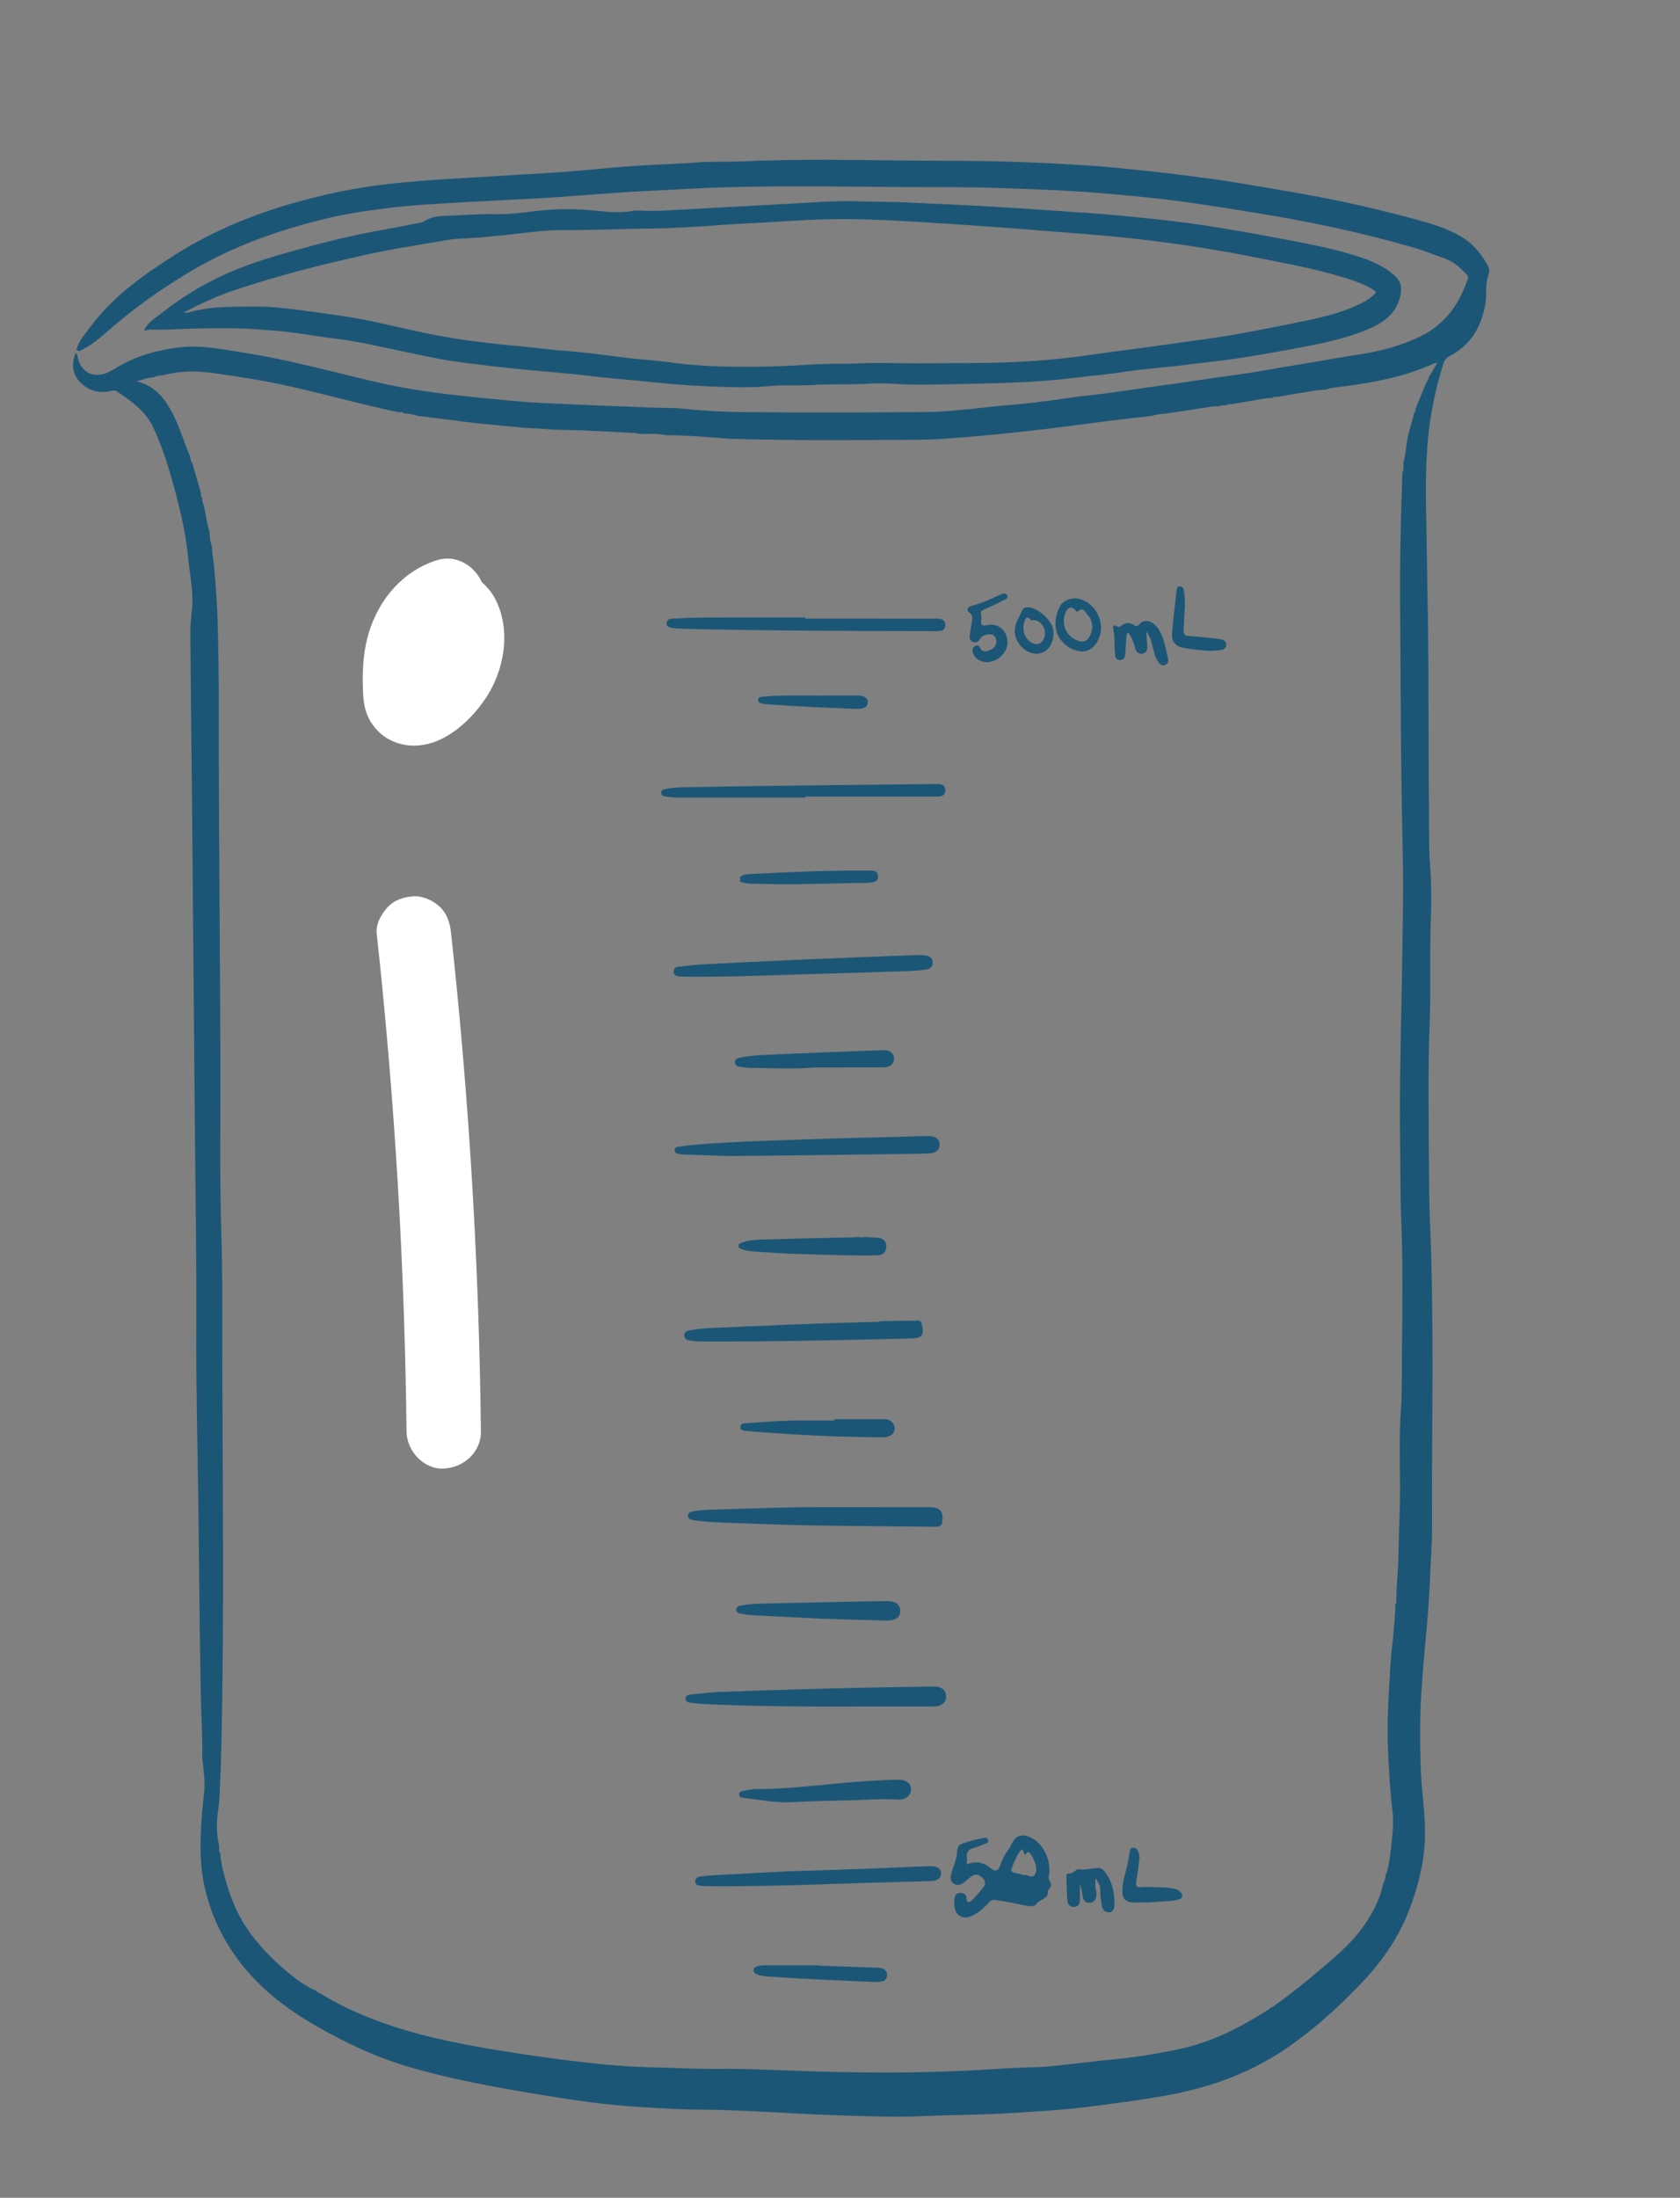 <?xml version="1.0" encoding="utf-8"?>
<!-- Generator: Adobe Illustrator 26.0.3, SVG Export Plug-In . SVG Version: 6.00 Build 0)  -->
<svg version="1.1" id="Layer_1" xmlns="http://www.w3.org/2000/svg" xmlns:xlink="http://www.w3.org/1999/xlink" x="0px" y="0px"
	 viewBox="0 0 1400 1831" style="enable-background:new 0 0 1400 1831;" xml:space="preserve">
<rect x="0" y="0" width="1400" height="1831" fill="#808080" stroke="none"/>
<style type="text/css">
	.st0{fill:#1C5676;}
	.st1{fill:#FFFFFF;}
</style>
<g>
	<path class="st0" d="M63.65,291.47c1.96-7.57,7.28-13.15,11.71-19.18c18.55-25.24,43.76-42.9,69.65-59.46
		c39.91-25.52,83.91-41.1,129.95-51.38c18.8-4.2,37.75-7.22,56.93-9.05c12.49-1.19,24.97-2.32,37.5-3.06
		c11.06-0.65,22.12-1.26,33.18-1.96c16.5-1.05,33.01-2.03,49.51-2.98c16.64-0.95,33.25-2.41,49.85-3.96
		c13.82-1.29,27.65-2.31,41.51-3.08c12.72-0.71,25.48-1.11,38.16-2.1c12.14-0.94,24.24-0.21,36.33-0.78
		c47.12-2.21,94.27-1.12,141.39-0.7c26.8,0.24,53.63,0.06,80.42,0.86c15.41,0.46,30.84,1.09,46.23,2.02
		c14.16,0.85,28.37,1.5,42.48,2.96c17.5,1.81,35.04,3.36,52.5,5.67c15.45,2.04,30.95,3.84,46.32,6.35
		c20.85,3.4,41.68,6.91,62.47,10.67c31.36,5.66,62.33,12.9,93.03,21.31c13.34,3.65,26.63,7.9,38.32,15.79
		c8.13,5.48,13.81,13.09,18.57,21.5c1.51,2.67,1.59,5.88,0.72,8.24c-2.96,8.03-1.17,16.41-2.65,24.54
		c-3.47,19.04-12.37,34.07-29.96,43.11c-2.58,1.33-3.95,3.19-4.8,5.79c-5.28,16.33-9.01,33-11.42,50c-4.59,32.4-3.19,65-2.69,97.5
		c0.22,14.46,0.36,28.95,0.68,43.43c1.31,59.3,0.62,118.62,1.26,177.92c0.18,16.46-0.23,33,0.94,49.42
		c1.09,15.33,1.24,30.66,0.62,45.93c-1.15,28.49,0.14,56.99-0.97,85.44c-1.56,39.82-0.76,79.63-0.58,119.44
		c0.07,15.12,0.15,30.31,0.81,45.44c3.69,84.58,1.39,169.21,1.75,253.81c0.07,16.03-1.25,32.12-1.89,48.18
		c-0.56,13.86-1.72,27.7-2.98,41.51c-1.58,17.41-3.15,34.81-4.21,52.28c-1.15,18.98-0.95,37.94-0.5,56.86
		c0.48,19.79,3.95,39.47,3.71,59.33c-0.26,21.03-5.36,41.08-12.63,60.74c-9.37,25.33-24.71,46.41-43.44,65.62
		c-19.03,19.51-39.1,37.56-61.83,52.67c-28.22,18.76-59.15,30.2-92.33,36.64c-21.9,4.25-43.93,7.05-66,9.93
		c-25.04,3.27-50.18,4.7-75.36,6.13c-22.26,1.27-44.55,1.16-66.8,2.18c-22.64,1.03-45.23,0.14-67.82-0.55
		c-25.25-0.77-50.46-2.45-75.7-3.6c-12.97-0.59-25.95-1.16-38.93-1.21c-18.31-0.07-36.58-1.23-54.82-2.33
		c-28.16-1.7-56.03-5.92-83.89-10.53c-36.4-6.03-72.61-12.55-108.06-23.04c-26.98-7.99-52.08-19.89-76.38-33.82
		c-20.34-11.66-39.07-25.33-54.85-42.77c-19.2-21.21-32.06-45.64-38.27-73.73c-3.84-17.37-3.67-34.84-2.63-52.29
		c0.54-9.15,1.54-18.38,2.49-27.55c0.79-7.63-0.7-15.49-1.21-23.25c-0.08-1.15-0.49-2.29-0.47-3.43c0.35-17.15-0.87-34.26-1.21-51.4
		c-1.04-52.13-1.36-104.26-2.03-156.4c-0.65-50.64-2.04-101.28-1.75-151.93c0.33-57.66-0.79-115.31-1.27-172.96
		c-0.62-74.65-1.3-149.29-1.92-223.94c-0.5-60.65-1.36-121.3-1.78-181.95c-0.06-8.79,1.73-17.5,1.75-26.22
		c0.03-12.01-2.47-23.9-3.62-35.86c-1.73-18.02-5.68-35.57-10.26-52.98c-4.96-18.82-10.5-37.47-18.77-55.18
		c-6.39-13.68-18.31-21.78-30.16-29.96c-1.65-1.14-3.64-0.79-5.3-0.37c-11.58,2.93-22.49-1.89-28.56-11.27
		c-3.84-6.69-3.5-13.5-0.62-20.26c1.68,0.92,1.5,2.8,1.9,4.29c4.13,15.45,17.4,16.63,28.38,9.98c10.55-6.4,21.48-11.65,33.49-14.74
		c12-3.09,24.21-5.35,36.5-4.96c14.42,0.45,28.67,3.31,42.95,5.6c24.7,3.95,48.98,9.77,73.23,15.69
		c19.45,4.75,38.84,9.8,58.55,13.25c15.33,2.69,30.79,4.73,46.31,6.43c15.7,1.72,31.43,3.15,47.15,4.6
		c11.02,1.02,22.13,1.53,33.2,1.99c16.07,0.67,32.14,1.48,48.2,1.98c12.44,0.39,24.88,1.25,37.34,1.44
		c6.75,0.11,13.61,0.12,20.34,0.84c16.49,1.78,33.06,2.58,49.59,2.73c48.99,0.45,97.98,0.35,146.97-0.02
		c8.09-0.06,16.27-0.31,24.36-0.94c12.64-0.98,25.23-2.6,37.86-3.86c10.84-1.08,21.72-1.8,32.52-3.11
		c17.3-2.1,34.53-4.92,51.85-6.77c17.67-1.89,35.16-5.01,52.77-7.27c20.55-2.63,40.99-6.14,61.54-8.79
		c17.13-2.21,34.03-5.64,51.07-8.33c17.36-2.74,34.64-6.06,52.01-8.69c18.25-2.76,35.88-7.19,52.59-15.33
		c20.09-9.79,31.88-26.18,39.01-46.66c0.64-1.83,1.15-3.23-0.5-4.92c-5.1-5.23-10.27-10.3-17.31-12.89
		c-9.78-3.6-19.49-7.41-29.54-10.26c-40.33-11.46-81.23-20.27-122.6-27.08c-23.12-3.8-46.24-7.54-69.45-10.7
		c-19.07-2.59-38.26-4.34-57.43-6.1c-14.47-1.32-28.98-2.27-43.5-3c-15.91-0.8-31.83-1.31-47.75-1.91
		c-25.12-0.96-50.3-0.73-75.43-0.84c-62.4-0.26-124.84-1.87-187.23,1.57c-12.89,0.71-25.8,1.33-38.7,1.98
		c-14.86,0.76-29.68,1.9-44.52,3.05c-14.49,1.12-29,2.19-43.51,2.95c-19.18,1-38.36,1.99-57.54,3.01
		c-10.89,0.58-21.77,1.32-32.65,1.97c-15.94,0.96-31.74,2.87-47.55,5.04c-18.66,2.56-36.97,6.58-55.08,11.66
		c-32.38,9.09-63.47,21.22-92.55,38.34c-24.99,14.72-48.46,31.48-70.29,50.56c-6.19,5.41-12.43,10.8-19.76,14.67
		C67.95,291.67,65.98,293.41,63.65,291.47z M1169.72,383.77c0.2-0.4,0.39-0.81,0.59-1.21c0.64-4.19,1.41-8.36,1.91-12.56
		c1.06-9.06,4.34-17.57,6.36-26.39c1.51-0.62,0.71-2.04,1.06-3.06c2.98-7.3,5.96-14.6,8.95-21.91c1.13-1.14,1.81-2.5,2.01-4.1
		c2.25-3.9,4.5-7.81,7.16-12.41c-1.64,0.4-2.3,0.46-2.87,0.72c-23.24,10.6-47.94,15.43-73.07,18.81
		c-5.77,0.78-11.71,0.97-17.28,3.04c-7.77,0.09-15.29,2.07-22.95,3.02c-5.68,0.99-11.37,1.99-17.05,2.98c-1.85-0.6-3.39,0.34-4.99,1
		c-1.16-0.02-2.35-0.23-3.47-0.04c-9.85,1.65-19.7,3.36-29.54,5.06c-2.46-0.62-4.54,1.28-6.95,1.01c-0.69,0-1.38,0.01-2.07,0.01
		c-0.66-0.18-0.89,0.25-1.06,0.76c-1.82,0.02-3.66-0.16-5.44,0.1c-13.5,1.99-26.98,4.07-40.47,6.12c-3.51,0.27-7.03,0.51-10.39,1.69
		c-11.92,1.39-23.84,2.71-35.74,4.2c-17.92,2.24-35.8,4.79-53.74,6.88c-19.1,2.22-38.23,4.31-57.38,5.96
		c-16.31,1.4-32.67,2.89-49.01,2.96c-51.75,0.22-103.52,0.77-155.26-0.86c-0.33-0.01-0.67,0-1-0.03
		c-17.82-1.41-35.64-2.89-53.53-2.97c-8.52-2.3-17.38,0.14-25.93-1.83c-14.38-0.73-28.75-1.53-43.13-2.16
		c-10.59-0.46-21.25-0.19-31.78-1.2c-5.63-0.54-11.24-0.44-16.83-0.96c-13.43-1.24-26.86-2.52-40.27-3.91
		c-7.17-0.75-14.32-1.77-21.47-2.66c-9.11-1.13-18.21-2.25-27.32-3.38c-3.6-1.37-7.37-1.76-11.17-2.02
		c-1.19-1.78-3.06-0.7-4.58-1.02c-26.15-5.41-51.89-12.53-77.87-18.62c-15.22-3.56-30.48-7-45.98-9.37
		c-11.64-1.78-23.23-3.8-34.94-5.16c-12.77-1.48-25.27-0.9-37.67,2.44c-2.84-0.06-5.51,0.63-8.08,1.78
		c-4.18,0.06-7.95,1.57-13.42,3.22c17.28,4.55,24.98,16.8,31.48,30.31c5.07,10.55,8.36,21.8,12.96,32.53
		c0.22,2.18,0.7,4.26,2.03,6.07c2.28,7.99,4.55,15.98,6.83,23.96c0.6,1.29-0.5,3.07,1.17,4.05c-0.45,2.2,0.6,4.18,1.14,6.18
		c2,7.51,2.51,15.35,5.07,22.72c-0.26,3.95,0.66,7.73,1.71,11.49c0.35,5.92,1.57,11.76,2.05,17.64c1.32,16.15,2.58,32.33,2.97,48.52
		c0.55,22.82,0.9,45.66,0.87,68.47c-0.13,101.65,1.16,203.3,1.32,304.95c0.07,43.48-0.62,86.97,0.73,130.46
		c1.23,39.46,0.77,78.97,0.9,118.44c0.32,100.28,1.4,200.58-0.57,300.86c-0.29,14.61-0.71,29.23-1.44,43.81
		c-0.32,6.5-0.44,13.14-1.45,19.73c-1.49,9.74-1.58,19.69,0.68,29.48c0.54,2.36-0.63,5.04,1.24,7.19c0.01,0.97,0.01,1.95,0.02,2.92
		c0.62,3.32,1.07,6.69,1.88,9.96c4.2,17.03,9.77,33.48,19.57,48.29c9.71,14.65,21.94,26.96,35.35,38.05
		c6.98,5.77,14.39,11.22,22.9,14.78c0.64,1.25,1.94,1.51,3.08,2.02c13.36,8.3,27.55,15,42.11,20.77
		c34.76,13.76,71.21,21.06,107.92,27.03c23.79,3.87,47.68,7.21,71.62,9.96c18.02,2.07,36.18,3.6,54.3,3.96
		c19.45,0.38,38.88,1.58,58.36,1.32c11.77-0.16,23.56,0.15,35.35,0.6c22.05,0.83,44.12,1.68,66.17,2.08
		c36.72,0.66,73.45,0.47,110.18-1.58c15.86-0.89,31.74-2.03,47.65-2.41c5.23-0.13,10.57-0.34,15.82-0.88
		c17.66-1.84,35.27-4.2,52.94-5.83c17.51-1.61,34.76-4.58,51.97-8.09c27.61-5.63,52.28-17.87,75.63-33.17
		c1.14-0.08,1.61-0.93,2.08-1.78c0.61-0.18,1.32-0.22,1.81-0.56c12.98-9.05,25.33-18.92,37.39-29.16
		c13.15-11.18,26.61-21.99,36.96-36.06c8.3-11.29,14.85-23.34,17.78-37.16c1.18-2.21,1.85-4.57,2.04-7.07
		c2.61-6.72,3.43-13.81,4.27-20.89c1.31-11.04,2.76-22.19,1.44-33.2c-2.02-16.91-2.89-33.88-3.67-50.83
		c-1.07-23.23,0.63-46.44,1.94-69.63c0.48-8.54,1.64-17.05,2.49-25.57c0.55-8.55,1.73-17.06,1.56-25.66
		c0.75-0.56,0.86-1.37,0.87-2.22c0.07-13.09,1.67-26.14,1.83-39.18c0.22-18.3,1.36-36.56,1.33-54.87
		c-0.04-21.95-0.84-43.91,0.7-65.88c1.14-16.23,0.7-32.59,0.88-48.87c0.39-35.46,0.91-70.94-0.51-106.42
		c-0.92-22.95-0.69-45.97-1.01-68.95c-0.65-46.64,0.85-93.27,1.57-139.91c0.54-34.96,1.37-69.91,0.54-104.93
		c-1.61-67.61-1.61-135.27-2.11-202.9c-0.27-36.3,0.62-72.59,1.9-108.87c1.89-3.21,0.24-6.84,1.2-10.17
		C1169.82,383.58,1169.72,383.77,1169.72,383.77z"/>
	<path class="st0" d="M119.85,275.57c3.27-7.27,9.8-10.72,15.28-15.05c14.81-11.71,30.78-21.64,47.83-29.84
		c20.15-9.69,41.47-16.1,62.89-22.07c24.08-6.71,48.35-12.73,72.99-17.12c10.63-1.89,21.25-3.87,31.83-6.04
		c2.13-0.44,4.03-1.97,6.08-2.91c5.68-2.6,11.97-2.59,17.89-2.85c12.93-0.55,25.85-1.61,38.84-1.27c14.87,0.39,29.53-2.68,44.3-3.65
		c11.39-0.75,22.89-0.67,34.37,0.37c11.82,1.07,23.71,2.78,35.63,0.5c2.09-0.4,4.33-0.23,6.48-0.12c13.31,0.7,26.58-0.56,39.83-1.21
		c18-0.9,35.99-2.09,54-2.97c12.22-0.6,24.44-1.34,36.66-1.98c17.07-0.89,34.17-2.33,51.23-1.64c12.81,0.52,25.62,0.23,38.39,0.89
		c14.73,0.75,29.46,1.36,44.19,2.05c17.34,0.82,34.67,1.84,52,2.96c14.5,0.94,29,2.01,43.51,2.95c16.45,1.06,32.9,2.33,49.3,4.01
		c19.78,2.02,39.59,4.05,59.24,7.03c22.47,3.41,44.86,7.42,67.21,11.66c20.69,3.93,41.34,7.88,61.44,14.24
		c11.49,3.64,22.53,8.24,31.51,16.69c4.85,4.57,5.64,10.06,4.18,16.29c-3.06,13.13-11.71,20.91-23.59,26.34
		c-17.38,7.94-35.81,12.01-54.36,15.63c-18.76,3.66-37.59,6.97-56.47,9.93c-13.63,2.14-27.41,3.38-41.1,5.18
		c-19.55,2.57-39.27,3.67-58.77,6.83c-11.82,1.91-23.82,2.62-35.7,4.17c-17.85,2.33-35.75,3.49-53.74,4.22
		c-7.77,0.32-15.56,0.54-23.33,0.73c-18.14,0.42-36.29,0.85-54.44,0.97c-13.49,0.09-26.97-1.69-40.46-0.88
		c-16.14,0.97-32.33,0.21-48.42,1.16c-11.98,0.71-23.97-0.25-35.85,0.93c-12.65,1.26-25.29,1.06-37.89,0.67
		c-18.47-0.57-36.92-1.68-55.35-3.59c-11.61-1.21-23.26-2.36-34.9-3.35c-14.91-1.27-29.74-3.45-44.66-4.68
		c-8.21-0.68-16.41-1.46-24.62-2.2c-11.94-1.09-23.85-2.38-35.76-3.77c-10.61-1.24-21.18-2.61-31.75-4.16
		c-12.82-1.87-25.39-4.91-38.08-7.42c-18.61-3.7-37-8.46-55.9-10.73c-13.65-1.64-27.2-4.04-40.84-5.77
		c-8.17-1.04-16.42-1.44-24.64-2.15c-15.6-1.34-31.23-1.08-46.85-0.95c-14.63,0.11-29.23,1.46-43.88,1
		C123.89,274.52,122.13,275.15,119.85,275.57z M153.07,260.44c1.82,0,2.67,0.18,3.41-0.03c10.62-3.04,21.64-4.29,32.51-4.65
		c14.4-0.46,28.86-0.84,43.34,0.56c18.02,1.74,35.85,4.54,53.74,7.08c22.51,3.2,44.43,9.14,66.63,13.73
		c14.58,3.01,29.22,5.66,44.03,7.38c9.47,1.1,18.92,2.41,28.44,3.19c12.12,0.99,24.18,2.57,36.28,3.77
		c8.03,0.8,16.1,1.22,24.12,2.13c13.22,1.5,26.41,3.36,39.63,4.87c10.31,1.18,20.69,1.71,30.96,3.16
		c15.72,2.21,31.53,3.35,47.34,3.73c25.06,0.6,50.12-0.12,75.16-1.79c12.26-0.82,24.57-0.21,36.89-0.8
		c18.28-0.88,36.65,0.13,54.97-0.11c24.43-0.31,48.86,0.19,73.31-0.97c19.65-0.94,39.18-2.44,58.64-5.2
		c14.95-2.12,29.93-4.06,44.89-6.1c14.32-1.95,28.65-3.87,42.96-5.89c12.02-1.7,24.08-3.25,36.03-5.35
		c16.93-2.97,33.83-6.18,50.65-9.68c16.5-3.44,33.14-6.46,48.83-12.96c6.82-2.83,13.58-5.82,19.13-10.91
		c1.93-1.77,2.04-2.6-0.55-4.21c-7.3-4.52-15.27-7.31-23.35-9.82c-24.71-7.68-50.12-12.24-75.45-17.27
		c-31.02-6.16-62.23-10.99-93.61-14.69c-17.64-2.08-35.35-3.61-53.06-5.03c-16.42-1.31-32.84-2.67-49.26-3.94
		c-18.94-1.47-37.9-2.69-56.85-4.01c-10.72-0.74-21.46-1.34-32.18-2.01c-17.39-1.08-34.81-1.79-52.23-2.03
		c-23.9-0.33-47.74,1.32-71.6,2.78c-11.73,0.72-23.48,1.21-35.22,2.03c-18.84,1.32-37.7,2.7-56.57,2.95
		c-25.8,0.34-51.58,1.46-77.39,1.37c-12-0.04-24.04,1.54-36,2.91c-13.9,1.6-27.8,3.03-41.77,3.88c-5.28,0.32-10.69,0.36-15.79,1.24
		c-23.33,4-46.74,7.56-69.89,12.66c-36.86,8.11-73.39,17.42-109.14,29.47C180.86,246.68,167.17,252.89,153.07,260.44z"/>
	<path class="st0" d="M805.58,1553.31c7.84-3.42,14.35-1.66,20.51,3.5c3.29,2.76,6.01,1.57,7.32-2.44c1.62-4.94,3.97-9.5,7.03-13.7
		c0.68-0.94,1.49-1.85,1.9-2.91c3.42-8.67,9.26-10.83,17.53-6.43c9.64,5.13,15.99,18.41,14.45,30.23c-0.19,1.45-0.99,2.9-0.12,4.36
		c1.96,3.28,2.63,6.39-1.07,8.99c1.49,7.62-7.07,7.02-9.67,11.56c-1.21,2.12-5.3,1.8-8.36,1.2c-8.54-1.69-17.01-3.68-25.68-4.74
		c-2.53-0.31-3.94,0.38-5.51,2.17c-3.97,4.53-8.47,8.51-14.02,11.03c-5.07,2.31-9.49,1.54-12.26-1.93
		c-2.9-3.63-3.42-12.48-0.92-15.68c1.33-1.7,3.24-1.64,5.03-1.33c1.91,0.32,3.49,1.36,3.59,3.56c0.26,5.83,3.11,3.89,5.41,1.61
		c3.05-3.03,5.77-6.41,8.48-9.77c2.13-2.64,2.38-5.23-0.33-7.95c-2.68-2.69-5.46-3.91-8.82-1.7c-2.34,1.54-4.43,3.47-6.61,5.24
		c-2.72,2.21-5.95,2.94-8.78,1.05c-2.71-1.8-2.96-5.06-2.02-8.14c1.01-3.3,2.23-6.55,3.24-9.85c0.58-1.9,1.14-3.85,1.36-5.82
		c0.92-8.4,0.86-8.46,8.91-10.87c3.97-1.18,7.98-2.25,12.03-3.07c1.79-0.36,4.38-1.24,5.16,1.34c0.83,2.74-1.88,3.02-3.64,3.72
		c-2.77,1.1-5.53,2.3-8.4,3.1c-4.05,1.12-6.2,3.23-5.54,7.72C806.06,1549.11,805.69,1550.96,805.58,1553.31z M851.95,1540.43
		c-3.85,3.43-5.55,7.95-7.42,12.3c-2.85,6.63-2.58,6.92,4.53,8.34c1.6,0.32,3.09,1.12,4.8,0.94c2.97-0.31,6.56,3.77,8.82-0.76
		c1.71-3.42,0.78-7.18-0.62-10.62c-0.74-1.82-1.65-3.62-2.76-5.24c-2.26-3.28-2.54-3.23-5.17,0.19
		C853.4,1543.86,852.73,1542.28,851.95,1540.43z"/>
	<path class="st0" d="M684.16,1255.64c29.65,0,59.29-0.01,88.94,0.02c1.99,0,4.03-0.03,5.96,0.39c5.25,1.15,7.05,4.57,6.22,11.72
		c-0.57,4.88-4.67,4.21-7.74,4.18c-51.12-0.55-102.26-0.5-153.34-2.65c-14.95-0.63-29.97-0.58-44.85-2.61
		c-0.82-0.11-1.68-0.13-2.46-0.39c-1.77-0.59-3.61-1.35-3.6-3.57c0-2.22,1.67-2.98,3.61-3.43c6.38-1.47,12.92-1.46,19.37-1.64
		C625.55,1256.81,654.84,1255.58,684.16,1255.64z"/>
	<path class="st0" d="M680.92,1421.76c-31.31-0.13-62.61-0.59-93.9-2.04c-3.82-0.18-7.62-0.71-11.42-1.13
		c-2.06-0.22-4.24-0.67-4.32-3.23c-0.08-2.87,2.4-3.46,4.52-3.67c8.44-0.84,16.89-1.81,25.37-2.13
		c58.58-2.2,117.17-3.78,175.79-4.42c1.66-0.02,3.36-0.03,4.96,0.34c3.77,0.86,6.18,3.17,6.5,7.18c0.31,3.97-1.48,6.62-5.19,8.15
		c-2.58,1.06-5.24,0.92-7.88,0.92C743.87,1421.77,712.39,1421.76,680.92,1421.76z"/>
	<path class="st0" d="M701.94,948.28c15.83-0.4,42.62-1.09,69.41-1.77c0.83-0.02,1.66-0.04,2.5-0.04c5.67,0.05,9.17,2.68,9.22,6.92
		c0.06,4.48-3.11,7.25-8.72,7.51c-4.32,0.2-8.65,0.3-12.98,0.36c-49.27,0.65-98.54,1.43-147.81,1.83
		c-14.8,0.12-29.61-0.82-44.41-1.29c-1.16-0.04-2.32-0.19-3.48-0.36c-1.77-0.25-3.36-0.94-3.44-2.95c-0.08-2.03,1.41-2.91,3.21-3.14
		c5.27-0.66,10.54-1.41,15.83-1.83C617.79,950.62,654.4,949.88,701.94,948.28z"/>
	<path class="st0" d="M764.67,1100.01c1.6,0.32,2.95,0.46,3.46,2.7c2.16,9.41,0.4,12.21-8.56,12.42
		c-58.58,1.36-117.16,2.77-175.77,2.5c-2.81-0.01-5.63-0.41-8.43-0.77c-2.59-0.34-5.13-1.08-5.13-4.33
		c0.01-3.25,2.64-4.02,5.16-4.38c4.77-0.68,9.56-1.38,14.36-1.6c45.89-2.12,91.79-4.13,137.72-5.22c2.14-0.05,4.34,0.28,6.4-0.65
		c6.22-0.09,12.44-0.18,18.66-0.27c1.67-0.07,3.33-0.13,5-0.2C759.93,1100.48,762.31,1100.55,764.67,1100.01z"/>
	<path class="st0" d="M667.45,811.78c-31.97,1.03-63.93,2.23-95.93,1.95c-2-0.02-4-0.06-5.98-0.28c-2.36-0.25-4.24-1.3-4.19-4.02
		c0.04-2.57,1.48-3.82,4.1-4.05c6.13-0.54,12.23-1.51,18.37-1.83c27.11-1.42,54.22-2.78,81.34-3.96c31.78-1.38,63.58-2.56,95.36-3.8
		c3.99-0.16,7.97-0.39,11.94,0.47c3.06,0.67,4.79,2.59,4.83,5.52c0.04,3.15-1.77,5.3-5.03,5.86c-8.41,1.43-16.92,1.42-25.4,1.72
		C720.4,810.28,693.93,810.99,667.45,811.78z"/>
	<path class="st0" d="M671.04,515.4c35.99,0,71.98,0,107.97,0.01c1.5,0,3.04-0.1,4.48,0.2c2.76,0.56,4.38,2.23,4.25,5.25
		c-0.12,2.74-1.58,4.34-4.22,4.74c-1.64,0.25-3.32,0.24-4.99,0.24c-64.15-0.1-128.3-0.31-192.44-1.58
		c-6.66-0.13-13.32-0.33-19.98-0.55c-1.99-0.07-4.01-0.19-5.96-0.55c-2.31-0.43-4.89-0.96-4.62-4.15c0.25-2.98,2.52-3.56,5.05-3.65
		c8.32-0.28,16.65-0.83,24.97-0.86c28.49-0.11,56.99-0.04,85.49-0.04C671.04,514.77,671.04,515.09,671.04,515.4z"/>
	<path class="st0" d="M671.12,664.48c-35.81,0-71.62,0.02-107.43-0.03c-2.82,0-5.63-0.48-8.45-0.75c-2.11-0.2-4.24-0.79-4.23-3.27
		c0.01-2.13,1.92-2.75,3.87-3.14c7.9-1.59,15.94-1.36,23.89-1.53c37.8-0.8,75.61-1.17,113.41-1.63c29.48-0.36,58.96-0.63,88.43-0.96
		c3.63-0.04,7.02,0.53,7.11,5.01c0.1,4.7-3.26,5.52-7.17,5.52c-36.48-0.03-72.95-0.02-109.43-0.02
		C671.12,663.95,671.12,664.22,671.12,664.48z"/>
	<path class="st0" d="M672.4,1570.28c-27.64,0.73-55.29,1.42-82.94,1.13c-1.82-0.02-3.64-0.23-5.46-0.34
		c-2.35-0.14-4.5-0.87-4.62-3.54c-0.14-2.94,2.19-4.01,4.62-4.28c4.79-0.53,9.61-0.91,14.43-1.14c24.11-1.14,48.18-2.87,72.32-3.51
		c34.12-0.9,68.22-2.49,102.32-3.79c0.83-0.03,1.67-0.05,2.5-0.05c5.67,0,8.6,2.03,8.63,5.98c0.03,4.01-2.95,6.26-8.43,6.41
		c-15.81,0.44-31.62,0.86-47.44,1.34C709.68,1569.06,691.04,1569.68,672.4,1570.28z"/>
	<path class="st0" d="M710.04,1499.89c-16.32,0.39-32.64,0.46-48.94,1.52c-14.06,0.91-27.85-1.97-41.72-3.66
		c-1.55-0.19-3.07-0.44-3.36-2.32c-0.35-2.21,1.31-3.01,2.93-3.32c3.75-0.72,7.55-1.66,11.33-1.64c30.73,0.19,61.08-4.77,91.66-6.55
		c8.82-0.51,17.62-1.1,26.45-1.22c6.9-0.09,10.94,3.14,10.76,8.38c-0.17,4.98-4.77,8.69-11.16,8.23
		C735.31,1498.38,722.69,1499.46,710.04,1499.89z"/>
	<path class="st0" d="M684.33,1348.56c-16.02-0.8-36.47-1.79-56.92-2.88c-3.31-0.18-6.63-0.66-9.9-1.25
		c-1.98-0.36-4.12-1.19-3.94-3.71c0.15-2.21,2.25-2.75,4.01-3.12c7.54-1.56,15.25-1.5,22.88-1.7c32.79-0.86,65.58-1.42,98.37-2.04
		c1.65-0.03,3.35,0.15,4.96,0.52c4.06,0.93,6.44,3.61,6.47,7.76c0.03,3.97-2.34,6.57-6.14,7.46c-2.24,0.52-4.63,0.59-6.94,0.52
		C721.05,1349.69,704.91,1349.18,684.33,1348.56z"/>
	<path class="st0" d="M679.05,889.32c-18.16,1.62-36.31,0.5-54.46,0.32c-2.81-0.03-5.61-0.67-8.42-0.99
		c-2.05-0.23-3.44-1.13-3.68-3.34c-0.28-2.61,1.39-3.5,3.51-3.99c8.98-2.04,18.17-2.3,27.28-2.72c30.28-1.4,60.57-2.46,90.85-3.63
		c1.98-0.08,3.97-0.35,5.93,0.38c2.94,1.1,4.75,3.07,4.93,6.23c0.2,3.4-1.5,5.82-4.61,6.94c-1.67,0.61-3.58,0.75-5.39,0.75
		C716.36,889.34,697.7,889.32,679.05,889.32z"/>
	<path class="st0" d="M695.25,1182.34c13.32,0,26.65,0,39.97,0c2.34,0,4.67,0.05,6.74,1.4c2.44,1.58,3.74,3.81,3.53,6.71
		c-0.22,2.88-1.72,4.97-4.47,6.07c-1.72,0.69-3.5,0.95-5.37,0.94c-30.32-0.15-60.6-1.33-90.83-3.55
		c-7.46-0.55-14.94-0.97-22.38-1.77c-2.07-0.22-5.46-0.05-5.37-3.23c0.09-3.38,3.56-3.14,5.82-3.31c11.62-0.84,23.25-1.7,34.88-2.02
		c12.48-0.34,24.98-0.08,37.46-0.08C695.25,1183.13,695.25,1182.73,695.25,1182.34z"/>
	<path class="st0" d="M720.48,1030.55c3.64,0.2,7.29,0.34,10.92,0.63c4.46,0.36,7.2,2.79,7.19,7.32c-0.01,4.54-2.86,7.22-7.23,7.33
		c-8.81,0.23-17.63,0.14-26.45-0.05c-25.3-0.55-50.59-1.1-75.83-3.09c-4.64-0.36-9.27-0.81-13.43-3.21
		c-0.02-0.99-0.04-1.97-0.05-2.96c8.13-4.36,17.14-3.62,25.81-3.95c23.57-0.9,47.17-1.18,70.75-1.72c0.82-0.02,1.63-0.2,2.45-0.31
		C716.57,1030.95,718.53,1030.95,720.48,1030.55z"/>
	<path class="st0" d="M683.14,1637.66c15.98,0.56,31.96,1.13,47.93,1.68c1.84,0.06,3.67,0.17,5.31,1.13c2.07,1.2,3.13,3.04,2.88,5.4
		c-0.25,2.3-1.41,4.2-3.81,4.71c-2.09,0.44-4.29,0.74-6.42,0.65c-29.78-1.32-59.57-2.36-89.29-4.65c-2.98-0.23-5.98-0.44-8.8-1.61
		c-1.64-0.68-3.06-1.62-2.93-3.58c0.12-1.9,1.52-2.93,3.26-3.3c1.77-0.38,3.59-0.74,5.39-0.75c15.49-0.06,30.98-0.03,46.47-0.03
		C683.14,1637.43,683.14,1637.54,683.14,1637.66z"/>
	<path class="st0" d="M616.63,730.55c1.13-0.58,2.25-1.16,3.38-1.75c1.17-0.17,2.35-0.34,3.52-0.5c29.58-1.49,59.17-2.95,88.8-3.02
		c4.66-0.01,9.32,0.03,13.99,0.03c3.11,0,5.23,1.39,5.44,4.58c0.23,3.29-1.98,4.76-4.92,5.18c-2.14,0.3-4.31,0.51-6.46,0.52
		c-28.97,0.24-57.92,1.8-86.9,0.75c-5.58-0.2-11.34,0.48-16.71-1.9C616.73,733.14,616.68,731.85,616.63,730.55z"/>
	<path class="st0" d="M912.89,1564.9c-0.01,4.35-0.51,7.19,0.38,10.15c0.6,2,0.64,4.19-0.12,6.34c-0.99,2.78-2.97,3.94-5.71,3.85
		c-2.93-0.1-4.55-2-5.06-4.66c-0.69-3.62-1.07-7.3-2.42-10.94c0,4,0,8,0,11.99c0,3.59-0.68,7.01-5.11,7.06
		c-4.33,0.05-5.34-3.31-5.53-6.88c-0.31-5.79-0.49-11.59-0.7-17.39c-0.05-1.52,0.22-3.96,1.64-3.64c3.98,0.88,5.89-3.66,8.57-3.36
		c5.71,0.64,11.04-0.86,16.55-1.19c2.5-0.15,4.45,2.05,5.96,4.12c5.7,7.82,7.47,16.84,7.38,26.23c-0.03,2.82-0.63,6.55-4.62,6.62
		c-4.03,0.08-5.68-2.99-6.12-6.58c-0.46-3.77-1.26-7.47-1.08-11.36C917.02,1571.99,915.95,1568.78,912.89,1564.9z"/>
	<path class="st0" d="M955.29,526.16c0.29,5,0.53,8.55,0.69,12.1c0.13,3.04-0.41,5.8-4.07,6.35c-3.57,0.54-5.18-1.8-5.97-4.73
		c-1.22-4.49-2.64-8.85-5.75-12.84c-1.96,1.66-1.49,3.74-1.64,5.57c-0.36,4.47-0.53,8.96-0.97,13.42c-0.24,2.47-1.81,3.88-4.37,3.86
		c-2.71-0.01-3.71-1.68-3.95-4.16c-0.72-7.42-0.11-14.94-1.61-22.31c-0.5-2.44,1.37-2.76,2.64-1.89c2.25,1.54,3.38,0.28,5.08-0.87
		c2.98-2.01,6.34-2.04,9.38-0.08c1.84,1.19,2.75,1.89,4.64-0.38c3.08-3.71,7.57-3.68,11.62-0.81c4,2.84,5.91,7.08,7.66,11.42
		c2.25,5.58,3.21,11.5,4.59,17.31c0.59,2.49,0.37,4.82-2.32,5.84c-2.63,1-4.45-0.57-5.84-2.63c-2.56-3.81-3.41-8.24-4.56-12.57
		C959.48,534.86,958.73,530.8,955.29,526.16z"/>
	<path class="st0" d="M839.55,535.4c-0.19,10.6-12.24,19.04-22,15.38c-3.88-1.45-6.37-4.13-7.09-8.27c-0.4-2.32,0.58-3.74,2.83-4.55
		c2.36-0.85,2.62,0.26,3.61,2.2c1.61,3.18,4.9,2.83,7.87,1.53c3.89-1.71,6.34-4.39,5.28-8.96c-0.76-3.29-3.03-4.65-6.34-4.17
		c-3.01,0.43-5.8,1.07-7.39,4.26c-1.07,2.16-3.18,2.83-5.56,1.97c-2.28-0.82-2.9-2.79-2.69-4.84c0.36-3.64,1.04-7.24,1.63-10.85
		c0.55-3.41,1.54-6.55-2.38-9.2c-2.12-1.43-0.88-4.32,1.63-4.95c8.93-2.23,17.17-6.13,25.48-9.92c1.76-0.8,3.81-1.12,4.82,0.94
		c1.15,2.34-0.94,3.19-2.57,3.99c-5.67,2.75-11.32,5.58-17.09,8.1c-1.84,0.8-2.73,1.52-2.02,3.51c0.11,0.31,0.07,0.66,0.14,0.99
		c0.57,2.77-1.16,6.47,0.79,8.12c1.43,1.21,4.98-0.25,7.58-0.22C833.79,520.52,839.69,527.15,839.55,535.4z"/>
	<path class="st0" d="M960.75,1572.21c5.65,0.21,11.32,0.02,16.92,1.13c1.84,0.36,3.55,0.92,5.04,2.02c1.52,1.12,2.73,2.6,2.43,4.58
		c-0.31,1.99-2.17,2.21-3.78,2.72c-4.52,1.43-9.24,1.16-13.86,1.56c-7.27,0.62-14.6,0.86-21.9,0.83
		c-7.89-0.03-10.74-3.24-10.32-11.2c0.37-7.03,2.77-13.67,4.24-20.5c0.73-3.41,1.4-6.84,1.86-10.29c0.23-1.77,0.31-3.31,2.53-3.61
		c1.93-0.26,3.33,0.61,4.13,2.16c1.25,2.4,1.74,5.08,1.41,7.76c-0.74,6.1-1.52,12.21-2.55,18.27c-0.56,3.34-0.07,5.03,3.86,4.63
		C954.06,1571.95,957.42,1572.21,960.75,1572.21z"/>
	<path class="st0" d="M679.64,579.47c11.48,0,22.97,0.01,34.45-0.01c2.02-0.01,4.01,0.09,5.87,0.91c2.19,0.98,3.32,2.71,3.16,5.15
		c-0.15,2.24-1.43,3.62-3.49,4.38c-2.09,0.77-4.25,0.73-6.41,0.65c-25.1-0.93-50.2-1.95-75.24-3.94c-0.66-0.05-1.36-0.01-1.98-0.2
		c-1.85-0.56-4.42-0.71-4.3-3.3c0.12-2.61,2.54-2.57,4.55-2.75C650.69,579.06,665.17,579.54,679.64,579.47z"/>
	<path class="st0" d="M917.53,523.45c-0.03,0.36-0.03,1.54-0.22,2.68c-1.76,10.46-8.23,17.05-16.18,16.53
		c-11.38-0.75-21.1-10.54-21.54-21.8c-0.21-5.42,1.13-10.57,3.49-15.39c2.53-5.16,10.2-8.05,16.46-6.5
		C909.7,501.48,917.57,511.84,917.53,523.45z M910.37,522.23c-0.51-3.68-1.28-7.24-3.86-9.72c-2.16-2.08-3.52-7.38-8.35-3.14
		c-0.93,0.81-1.57-0.62-2.24-1.33c-2.6-2.75-5.68-2.26-7.36,1.1c-5.15,10.29-0.35,21.53,10.48,24.9c3.76,1.17,6.47,0.22,8.52-3.03
		C909.29,528.27,909.83,525.17,910.37,522.23z"/>
	<path class="st0" d="M1009.49,542.27c-7.39-0.35-15.34-1.01-23.18-2.49c-6.84-1.29-10.18-5.29-9.59-12.32
		c1-12.08,2.55-24.12,3.81-36.18c0.19-1.77,0.84-2.83,2.75-2.76c2.04,0.08,2.87,1.47,3.22,3.2c0.98,4.92,1.14,9.88,0.8,14.89
		c-0.4,5.97-0.47,11.97-0.97,17.93c-0.3,3.54,0.75,5.05,4.51,5.31c8.28,0.58,16.54,1.56,24.79,2.48c3.09,0.34,6.38,1.21,6.2,5.05
		c-0.16,3.52-3.31,4.14-6.27,4.39C1013.73,541.92,1011.91,542.07,1009.49,542.27z"/>
	<path class="st0" d="M877.87,527.89c0.05,9.97-6.48,17.28-14.95,16.75c-9.57-0.61-17.86-10.5-17.26-19.72
		c0.42-6.43,4.1-11.34,6.43-16.87c0.85-2.03,3.21-2.2,5.22-2.06C864.7,506.5,878.79,517.55,877.87,527.89z M852.81,522.38
		c-0.08,6.54,3.14,11.55,8.1,13.61c2.09,0.87,4.17,1.04,6.15-0.33c3.35-2.32,4.78-8.03,3.04-12.09c-2.12-4.96-5.9-7.53-9.97-6.77
		c-1,0.19-1.4-0.6-1.95-1.16c-2.36-2.39-3.58-0.57-4.28,1.41C853.2,519.07,853.03,521.25,852.81,522.38z"/>
</g>
<path class="st1" d="M413.41,500.4c-2.84-5.85-6.96-11.09-11.91-15.36c-6.13-13.89-21.46-23.19-36.91-18.46
	c-28.33,8.68-48.37,32.02-57.02,59.85c-4.18,13.44-5.52,28.15-5.27,42.19c0.13,7.25,0.24,15.3,2.14,22.26
	c3.65,13.39,13.89,24.14,27.14,28.27c29.69,9.24,57.64-14.24,73.04-37.23C420.22,558.64,425.91,526.13,413.41,500.4z"/>
<path class="st1" d="M384.83,868.35c-2.64-30.24-5.62-60.44-8.9-90.62c-0.92-8.46-2.85-15.69-9.08-21.92
	c-5.38-5.38-14.2-9.43-21.92-9.08c-8.02,0.36-16.33,2.99-21.92,9.08c-5.21,5.68-9.95,13.91-9.08,21.92
	c11.7,107.58,19.36,215.59,22.86,323.74c0.98,30.34,1.64,60.68,1.98,91.03c0.18,16.21,14.13,31.76,31,31
	c16.64-0.75,31.2-13.63,31-31C399.55,1084.31,394.25,976.15,384.83,868.35z"/>
</svg>
